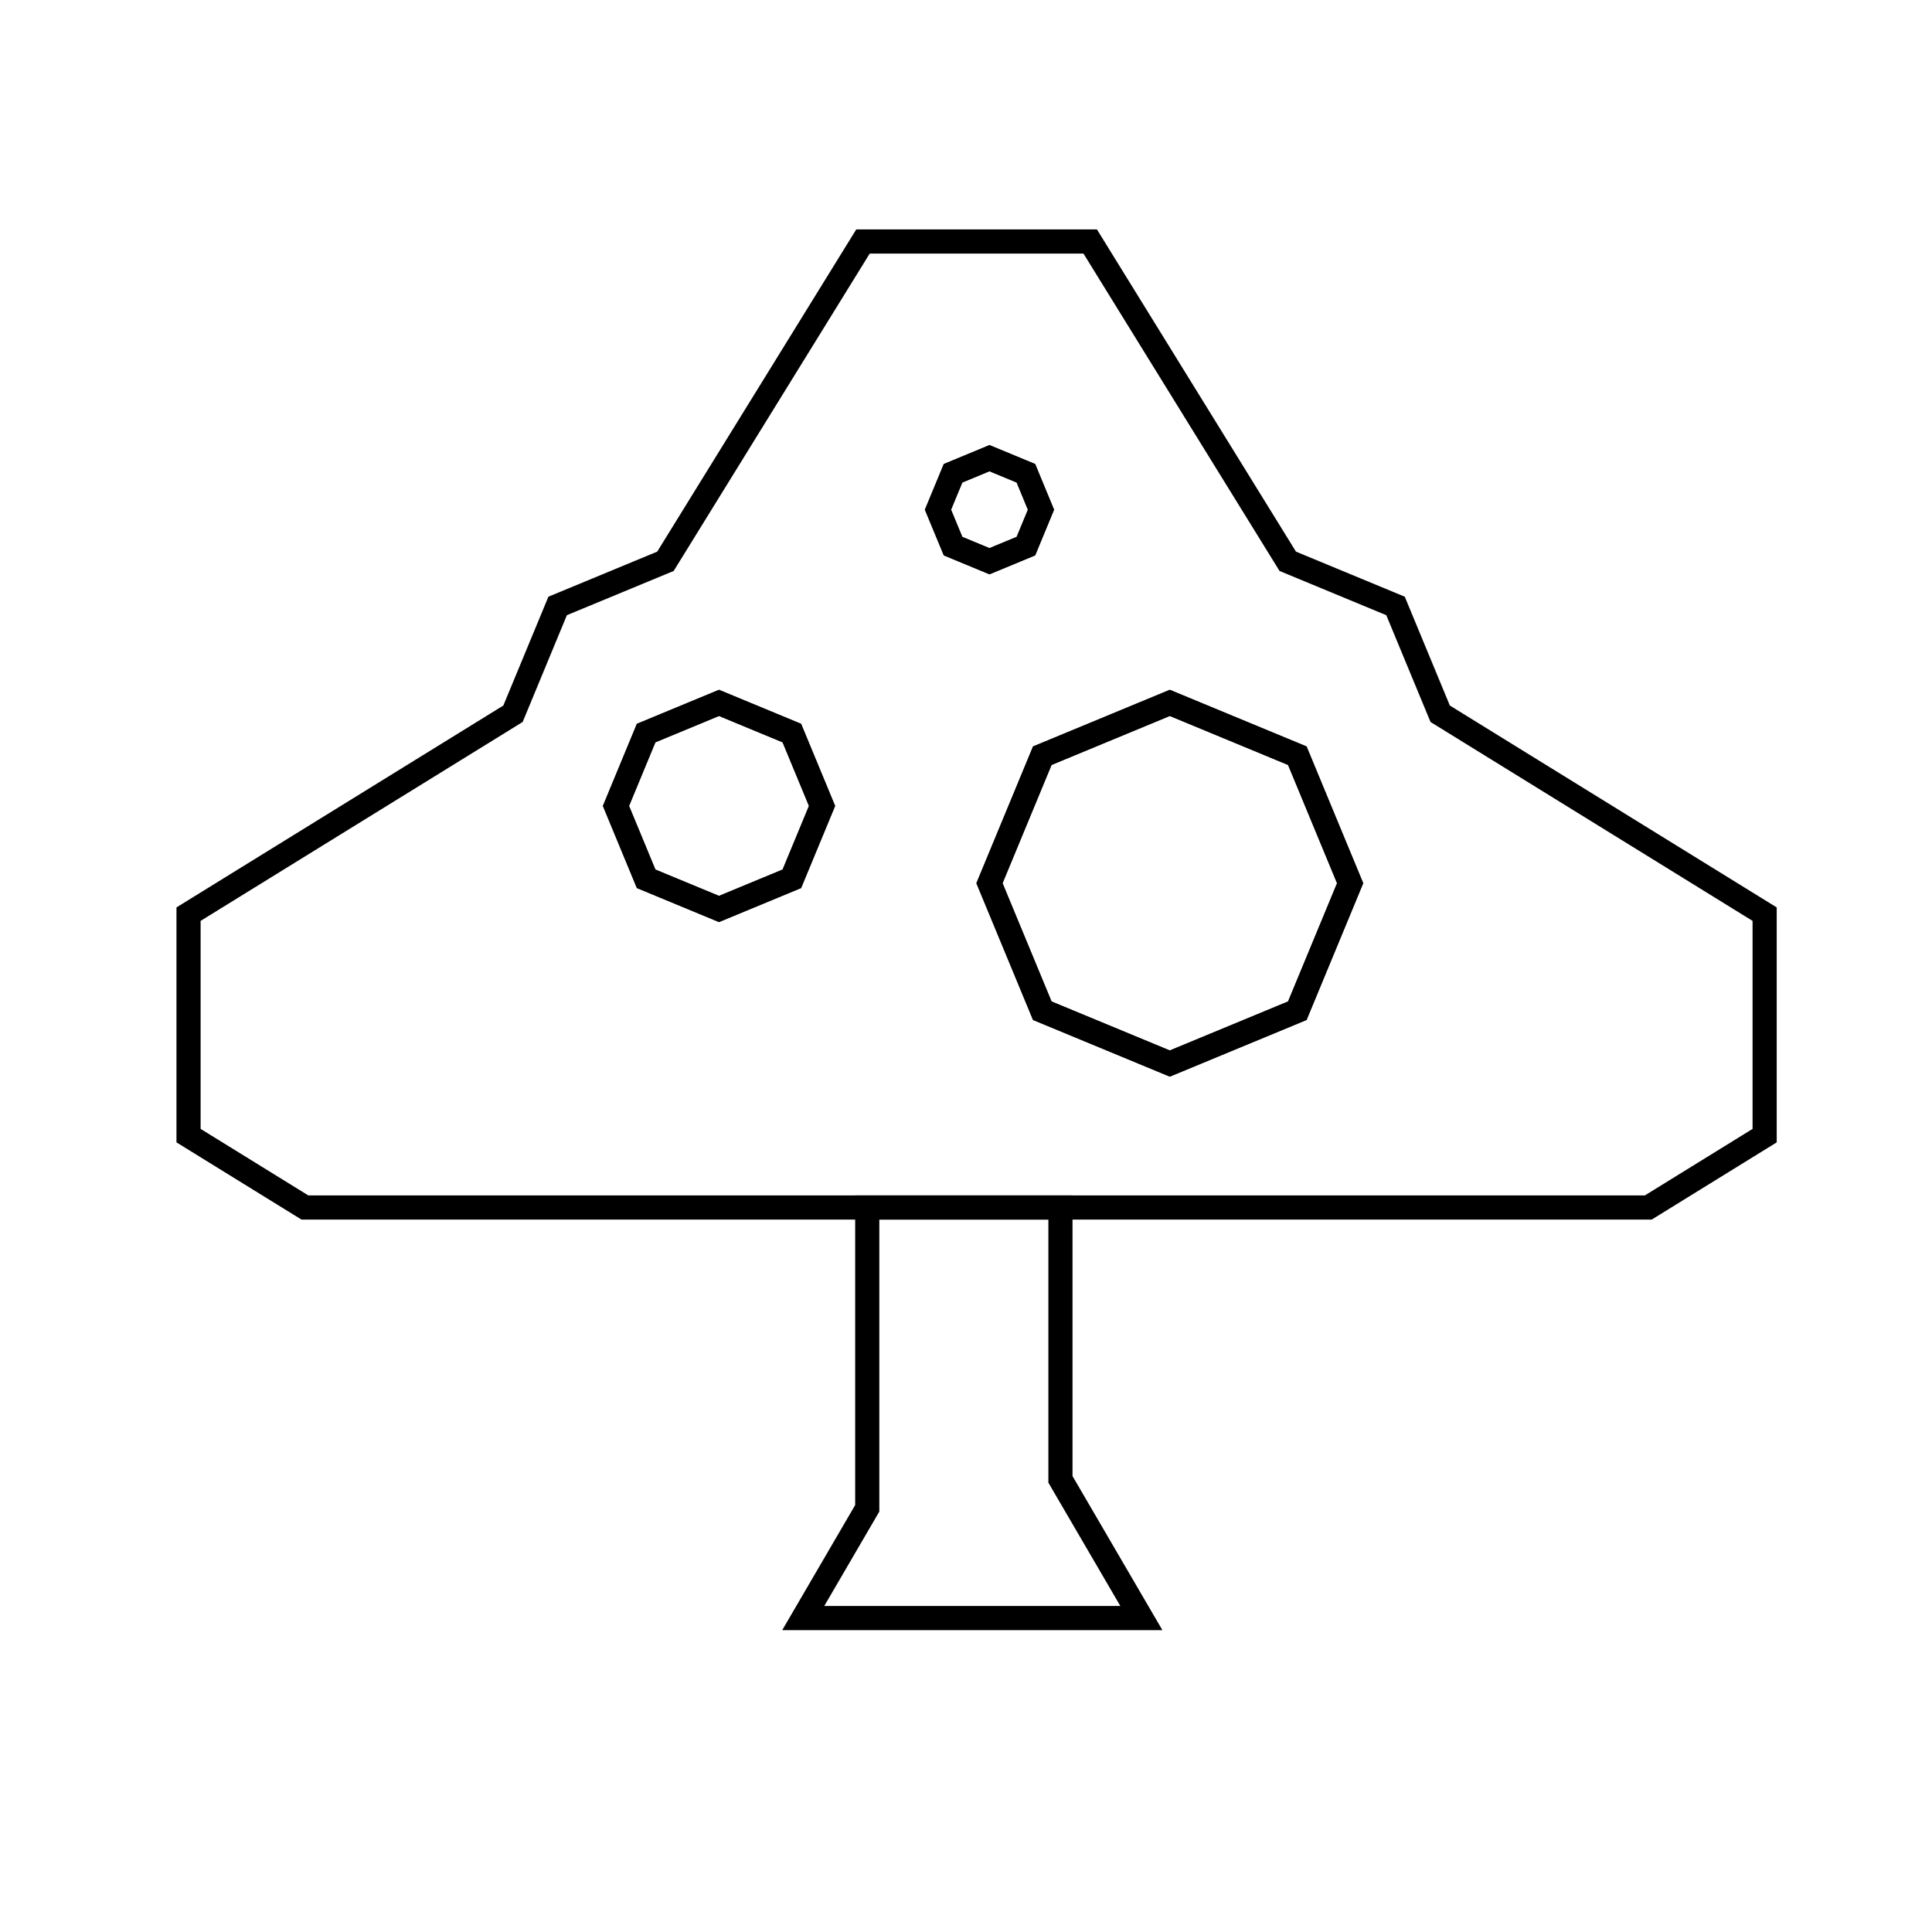 <svg viewBox="0 0 80 80" fill="none">
  <path fill-rule="evenodd" clip-rule="evenodd" d="M7.807 37.853L21.242 29.555L23.091 25.091L27.555 23.242L35.734 10H45.143L53.323 23.242L57.786 25.091L59.635 29.555L73.07 37.853V47.024L68.252 50H12.625L7.807 47.024V37.853ZM48.439 44.039L53.719 41.852L55.906 36.572L53.719 31.292L48.439 29.105L43.159 31.292L40.972 36.572L43.159 41.852L48.439 44.039ZM32.789 36.389L29.772 37.639L26.755 36.389L25.506 33.372L26.755 30.355L29.772 29.105L32.789 30.355L34.039 33.372L32.789 36.389ZM40.972 23.239L42.481 22.614L43.105 21.106L42.481 19.597L40.972 18.972L39.464 19.597L38.839 21.106L39.464 22.614L40.972 23.239Z" stroke="currentColor" stroke-linecap="square" />
  <path d="M48.439 44.039L53.719 41.852L55.906 36.572L53.719 31.292L48.439 29.105L43.159 31.292L40.972 36.572L43.159 41.852L48.439 44.039Z" stroke="currentColor" stroke-linecap="square" />
  <path d="M29.772 37.639L32.789 36.389L34.039 33.372L32.789 30.355L29.772 29.105L26.755 30.355L25.506 33.372L26.755 36.389L29.772 37.639Z" stroke="currentColor" stroke-linecap="square" />
  <path d="M40.972 23.239L42.481 22.614L43.105 21.106L42.481 19.597L40.972 18.972L39.464 19.597L38.839 21.106L39.464 22.614L40.972 23.239Z" stroke="currentColor" stroke-linecap="square" />
  <path d="M43.911 50H35.911V62.456L33.261 67H47.261L43.911 61.258V50Z" stroke="currentColor" stroke-linecap="square" />
</svg>